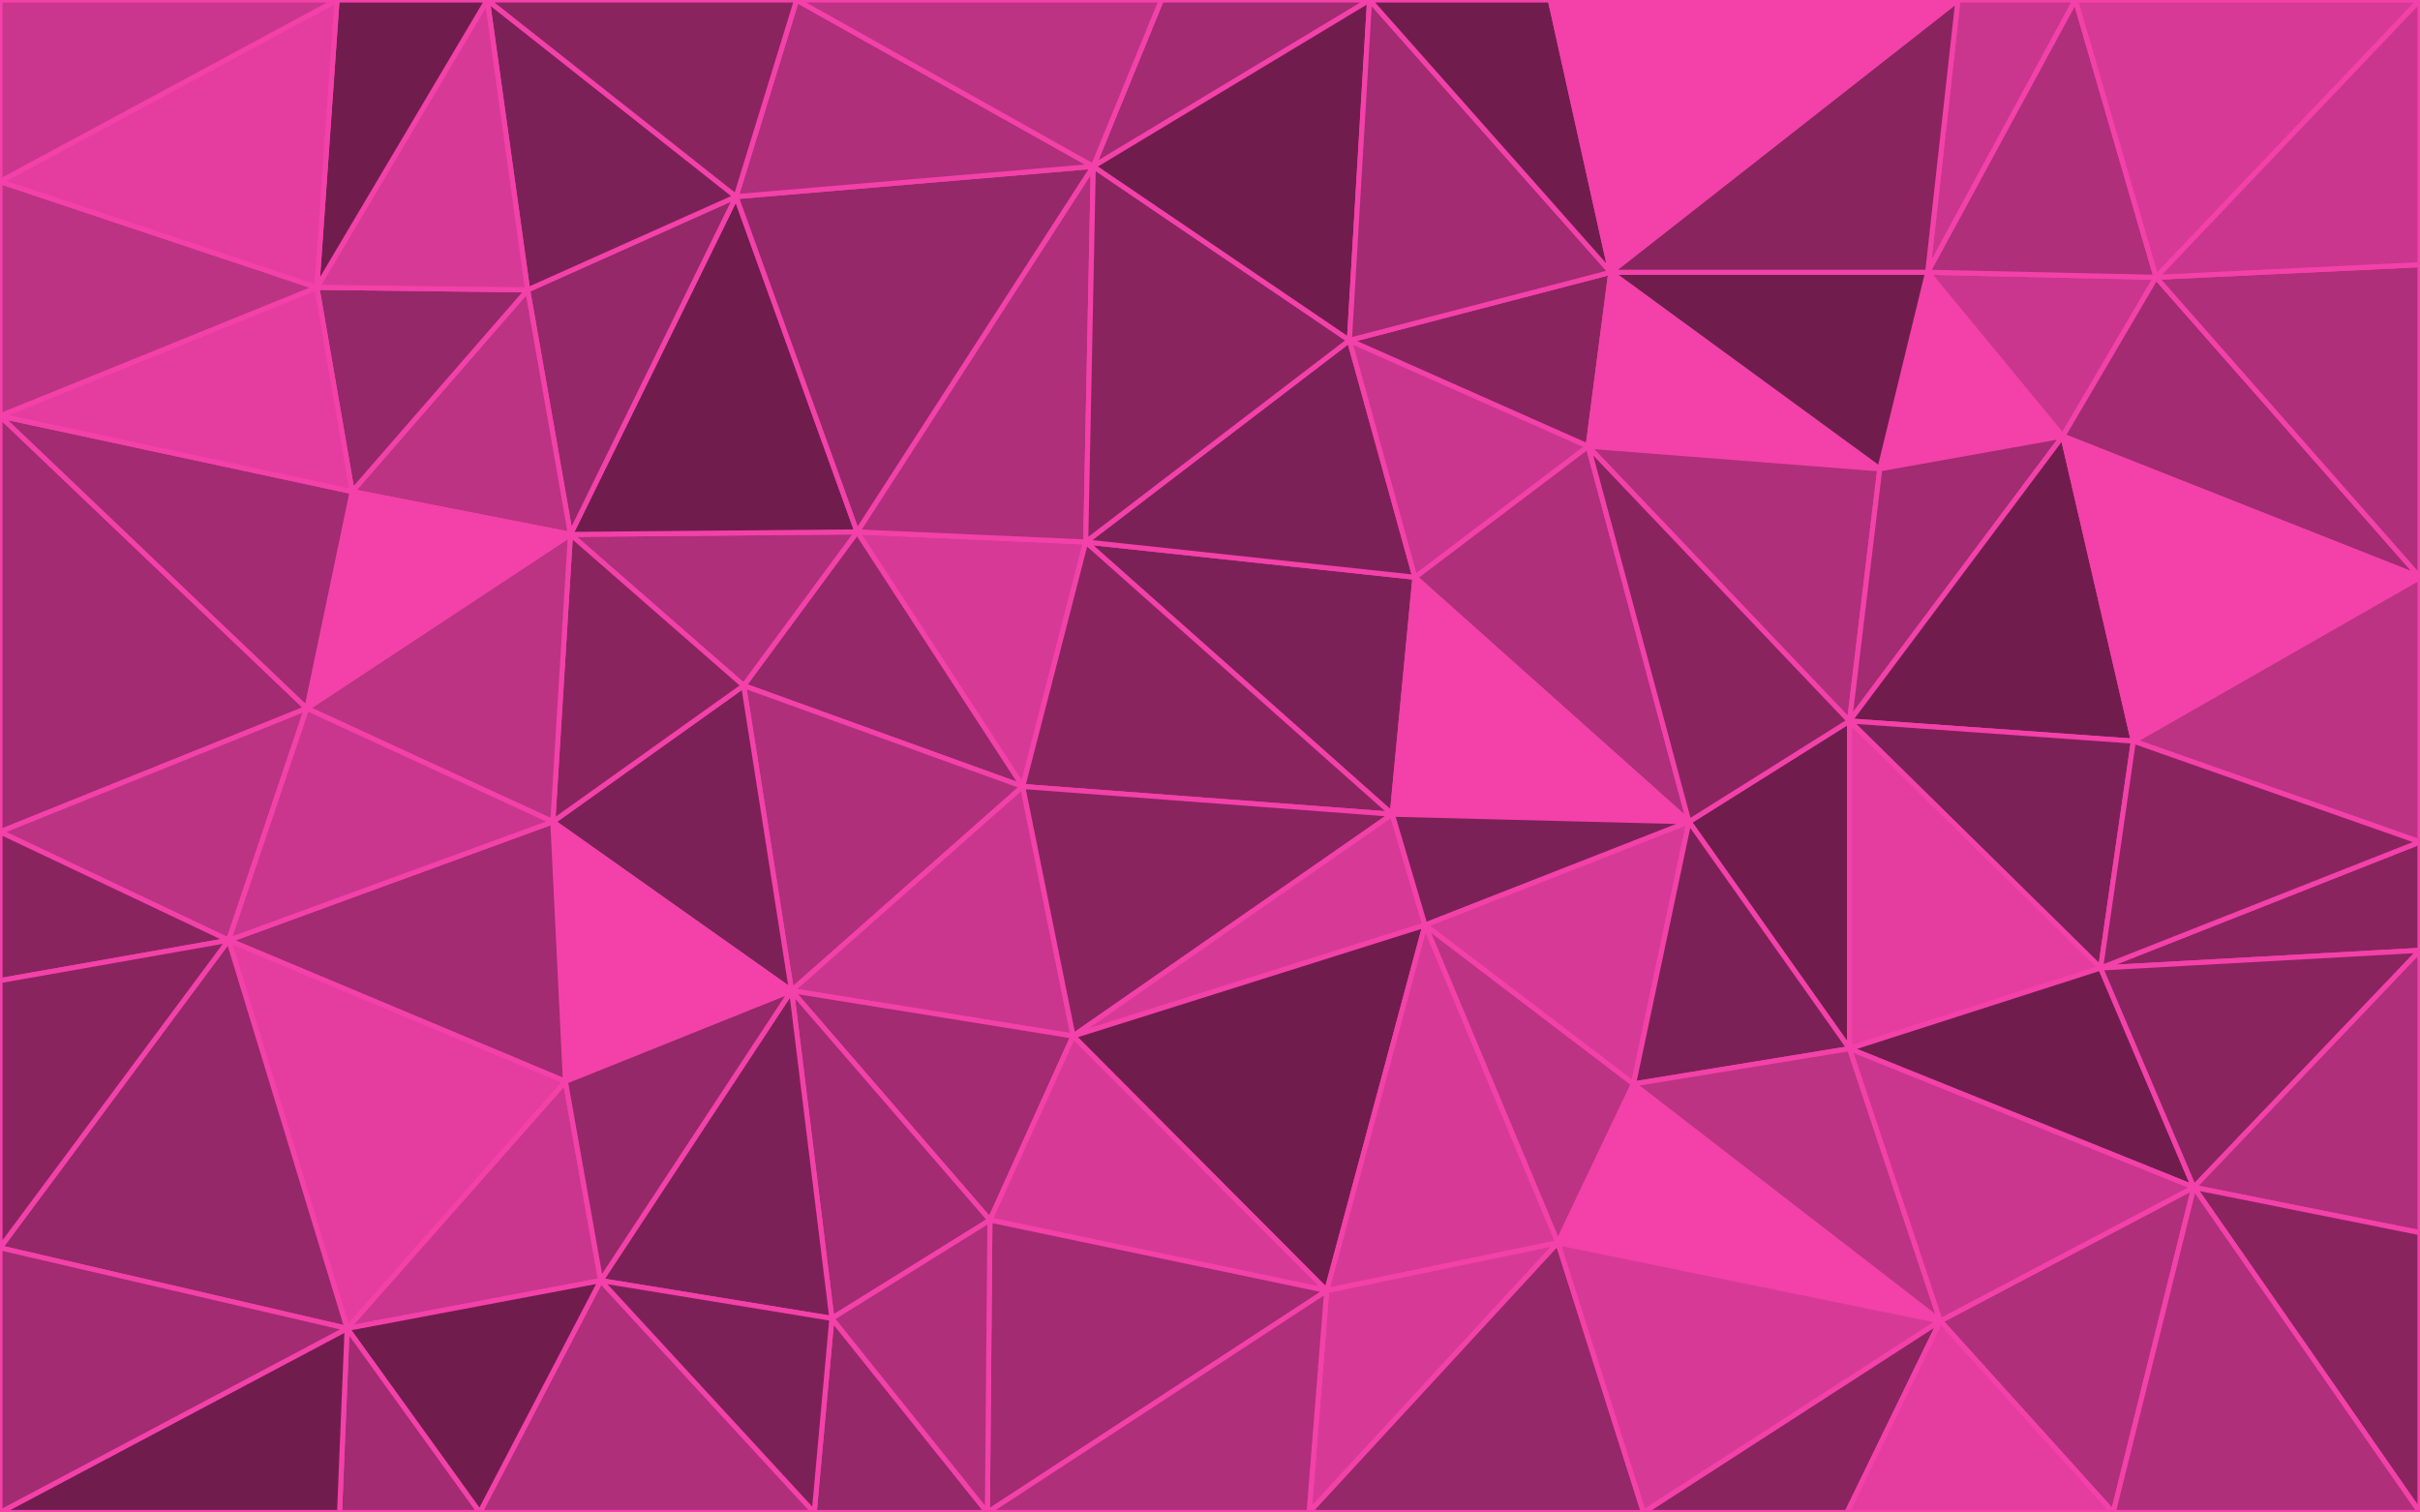 <svg id="visual" viewBox="0 0 960 600" width="960" height="600" xmlns="http://www.w3.org/2000/svg" xmlns:xlink="http://www.w3.org/1999/xlink" version="1.1"><g stroke-width="2" stroke-linejoin="bevel"><path d="M405.7 312L430.7 215L340 211Z" fill="#d73a96" stroke="#f341a9"></path><path d="M340 211L295 272L405.7 312Z" fill="#952868" stroke="#f341a9"></path><path d="M295 272L314 393L405.7 312Z" fill="#af2f7a" stroke="#f341a9"></path><path d="M314 393L425.7 411L405.7 312Z" fill="#ca368d" stroke="#f341a9"></path><path d="M552.3 323L561.3 229L430.7 215Z" fill="#7c2157" stroke="#f341a9"></path><path d="M340 211L226.3 212L295 272Z" fill="#af2f7a" stroke="#f341a9"></path><path d="M295 272L219.3 326L314 393Z" fill="#7c2157" stroke="#f341a9"></path><path d="M226.3 212L219.3 326L295 272Z" fill="#89245f" stroke="#f341a9"></path><path d="M552.3 323L430.7 215L405.7 312Z" fill="#89245f" stroke="#f341a9"></path><path d="M425.7 411L552.3 323L405.7 312Z" fill="#89245f" stroke="#f341a9"></path><path d="M561.3 229L535.3 135L430.7 215Z" fill="#7c2157" stroke="#f341a9"></path><path d="M430.7 215L433.7 66L340 211Z" fill="#af2f7a" stroke="#f341a9"></path><path d="M340 211L292 78L226.3 212Z" fill="#701d4e" stroke="#f341a9"></path><path d="M535.3 135L433.7 66L430.7 215Z" fill="#89245f" stroke="#f341a9"></path><path d="M433.7 66L292 78L340 211Z" fill="#952868" stroke="#f341a9"></path><path d="M425.7 411L565.3 367L552.3 323Z" fill="#d73a96" stroke="#f341a9"></path><path d="M670 326L630 177L561.3 229Z" fill="#af2f7a" stroke="#f341a9"></path><path d="M292 78L209.3 115L226.3 212Z" fill="#952868" stroke="#f341a9"></path><path d="M226.3 212L121.7 281L219.3 326Z" fill="#bc3383" stroke="#f341a9"></path><path d="M314 393L392.7 484L425.7 411Z" fill="#a22b71" stroke="#f341a9"></path><path d="M425.7 411L526.3 512L565.3 367Z" fill="#701d4e" stroke="#f341a9"></path><path d="M330 523L392.7 484L314 393Z" fill="#a22b71" stroke="#f341a9"></path><path d="M219.3 326L224.3 429L314 393Z" fill="#f341a9" stroke="#f341a9"></path><path d="M209.3 115L139.7 195L226.3 212Z" fill="#bc3383" stroke="#f341a9"></path><path d="M219.3 326L90.7 373L224.3 429Z" fill="#a22b71" stroke="#f341a9"></path><path d="M561.3 229L630 177L535.3 135Z" fill="#ca368d" stroke="#f341a9"></path><path d="M543.3 0L460.7 0L433.7 66Z" fill="#a22b71" stroke="#f341a9"></path><path d="M670 326L561.3 229L552.3 323Z" fill="#f341a9" stroke="#f341a9"></path><path d="M139.7 195L121.7 281L226.3 212Z" fill="#f341a9" stroke="#f341a9"></path><path d="M292 78L193.3 0L209.3 115Z" fill="#7c2157" stroke="#f341a9"></path><path d="M433.7 66L316 0L292 78Z" fill="#af2f7a" stroke="#f341a9"></path><path d="M543.3 0L433.7 66L535.3 135Z" fill="#701d4e" stroke="#f341a9"></path><path d="M433.7 66L460.7 0L316 0Z" fill="#bc3383" stroke="#f341a9"></path><path d="M238.3 508L330 523L314 393Z" fill="#7c2157" stroke="#f341a9"></path><path d="M137.7 527L238.3 508L224.3 429Z" fill="#ca368d" stroke="#f341a9"></path><path d="M224.3 429L238.3 508L314 393Z" fill="#952868" stroke="#f341a9"></path><path d="M209.3 115L125.7 114L139.7 195Z" fill="#952868" stroke="#f341a9"></path><path d="M0 165L0 330L121.7 281Z" fill="#a22b71" stroke="#f341a9"></path><path d="M193.3 0L125.7 114L209.3 115Z" fill="#d73a96" stroke="#f341a9"></path><path d="M392.7 484L526.3 512L425.7 411Z" fill="#d73a96" stroke="#f341a9"></path><path d="M565.3 367L670 326L552.3 323Z" fill="#7c2157" stroke="#f341a9"></path><path d="M391.7 600L526.3 512L392.7 484Z" fill="#a22b71" stroke="#f341a9"></path><path d="M630 177L639 108L535.3 135Z" fill="#89245f" stroke="#f341a9"></path><path d="M648 430L670 326L565.3 367Z" fill="#d73a96" stroke="#f341a9"></path><path d="M630 177L745.7 186L639 108Z" fill="#f341a9" stroke="#f341a9"></path><path d="M639 108L543.3 0L535.3 135Z" fill="#a22b71" stroke="#f341a9"></path><path d="M0 330L90.7 373L121.7 281Z" fill="#bc3383" stroke="#f341a9"></path><path d="M121.7 281L90.7 373L219.3 326Z" fill="#ca368d" stroke="#f341a9"></path><path d="M618 493L648 430L565.3 367Z" fill="#bc3383" stroke="#f341a9"></path><path d="M316 0L193.3 0L292 78Z" fill="#89245f" stroke="#f341a9"></path><path d="M526.3 512L618 493L565.3 367Z" fill="#d73a96" stroke="#f341a9"></path><path d="M639 108L615 0L543.3 0Z" fill="#701d4e" stroke="#f341a9"></path><path d="M323 600L391.7 600L330 523Z" fill="#952868" stroke="#f341a9"></path><path d="M330 523L391.7 600L392.7 484Z" fill="#af2f7a" stroke="#f341a9"></path><path d="M526.3 512L519.3 600L618 493Z" fill="#d73a96" stroke="#f341a9"></path><path d="M190.3 600L323 600L238.3 508Z" fill="#af2f7a" stroke="#f341a9"></path><path d="M238.3 508L323 600L330 523Z" fill="#7c2157" stroke="#f341a9"></path><path d="M733.7 416L733.7 286L670 326Z" fill="#701d4e" stroke="#f341a9"></path><path d="M670 326L733.7 286L630 177Z" fill="#89245f" stroke="#f341a9"></path><path d="M639 108L776.7 0L615 0Z" fill="#f341a9" stroke="#f341a9"></path><path d="M733.7 416L670 326L648 430Z" fill="#7c2157" stroke="#f341a9"></path><path d="M193.3 0L133.7 0L125.7 114Z" fill="#701d4e" stroke="#f341a9"></path><path d="M0 165L121.7 281L139.7 195Z" fill="#a22b71" stroke="#f341a9"></path><path d="M90.7 373L137.7 527L224.3 429Z" fill="#e53d9f" stroke="#f341a9"></path><path d="M733.7 286L745.7 186L630 177Z" fill="#af2f7a" stroke="#f341a9"></path><path d="M391.7 600L519.3 600L526.3 512Z" fill="#af2f7a" stroke="#f341a9"></path><path d="M769.7 524L648 430L618 493Z" fill="#f341a9" stroke="#f341a9"></path><path d="M769.7 524L733.7 416L648 430Z" fill="#bc3383" stroke="#f341a9"></path><path d="M818.3 173L764.7 108L745.7 186Z" fill="#f341a9" stroke="#f341a9"></path><path d="M0 165L139.7 195L125.7 114Z" fill="#e53d9f" stroke="#f341a9"></path><path d="M90.7 373L0 495L137.7 527Z" fill="#952868" stroke="#f341a9"></path><path d="M0 72L0 165L125.7 114Z" fill="#bc3383" stroke="#f341a9"></path><path d="M137.7 527L190.3 600L238.3 508Z" fill="#701d4e" stroke="#f341a9"></path><path d="M0 330L0 389L90.7 373Z" fill="#89245f" stroke="#f341a9"></path><path d="M137.7 527L134.7 600L190.3 600Z" fill="#a22b71" stroke="#f341a9"></path><path d="M818.3 173L745.7 186L733.7 286Z" fill="#a22b71" stroke="#f341a9"></path><path d="M745.7 186L764.7 108L639 108Z" fill="#701d4e" stroke="#f341a9"></path><path d="M133.7 0L0 72L125.7 114Z" fill="#e53d9f" stroke="#f341a9"></path><path d="M0 600L134.7 600L137.7 527Z" fill="#701d4e" stroke="#f341a9"></path><path d="M519.3 600L652 600L618 493Z" fill="#952868" stroke="#f341a9"></path><path d="M846.3 294L818.3 173L733.7 286Z" fill="#701d4e" stroke="#f341a9"></path><path d="M0 389L0 495L90.7 373Z" fill="#89245f" stroke="#f341a9"></path><path d="M133.7 0L0 0L0 72Z" fill="#ca368d" stroke="#f341a9"></path><path d="M833.3 384L846.3 294L733.7 286Z" fill="#7c2157" stroke="#f341a9"></path><path d="M833.3 384L733.7 286L733.7 416Z" fill="#e53d9f" stroke="#f341a9"></path><path d="M870.3 471L833.3 384L733.7 416Z" fill="#701d4e" stroke="#f341a9"></path><path d="M823.3 0L776.7 0L764.7 108Z" fill="#ca368d" stroke="#f341a9"></path><path d="M764.7 108L776.7 0L639 108Z" fill="#89245f" stroke="#f341a9"></path><path d="M652 600L769.7 524L618 493Z" fill="#d73a96" stroke="#f341a9"></path><path d="M652 600L732.7 600L769.7 524Z" fill="#89245f" stroke="#f341a9"></path><path d="M818.3 173L855.3 110L764.7 108Z" fill="#ca368d" stroke="#f341a9"></path><path d="M960 229L855.3 110L818.3 173Z" fill="#a22b71" stroke="#f341a9"></path><path d="M855.3 110L823.3 0L764.7 108Z" fill="#af2f7a" stroke="#f341a9"></path><path d="M0 495L0 600L137.7 527Z" fill="#a22b71" stroke="#f341a9"></path><path d="M838.3 600L870.3 471L769.7 524Z" fill="#af2f7a" stroke="#f341a9"></path><path d="M769.7 524L870.3 471L733.7 416Z" fill="#ca368d" stroke="#f341a9"></path><path d="M960 334L960 229L846.3 294Z" fill="#bc3383" stroke="#f341a9"></path><path d="M846.3 294L960 229L818.3 173Z" fill="#f341a9" stroke="#f341a9"></path><path d="M732.7 600L838.3 600L769.7 524Z" fill="#e53d9f" stroke="#f341a9"></path><path d="M960 334L833.3 384L960 377Z" fill="#89245f" stroke="#f341a9"></path><path d="M960 334L846.3 294L833.3 384Z" fill="#89245f" stroke="#f341a9"></path><path d="M855.3 110L960 0L823.3 0Z" fill="#d73a96" stroke="#f341a9"></path><path d="M960 377L833.3 384L870.3 471Z" fill="#89245f" stroke="#f341a9"></path><path d="M960 489L960 377L870.3 471Z" fill="#af2f7a" stroke="#f341a9"></path><path d="M960 229L960 105L855.3 110Z" fill="#af2f7a" stroke="#f341a9"></path><path d="M960 600L960 489L870.3 471Z" fill="#89245f" stroke="#f341a9"></path><path d="M960 105L960 0L855.3 110Z" fill="#ca368d" stroke="#f341a9"></path><path d="M838.3 600L960 600L870.3 471Z" fill="#af2f7a" stroke="#f341a9"></path></g></svg>